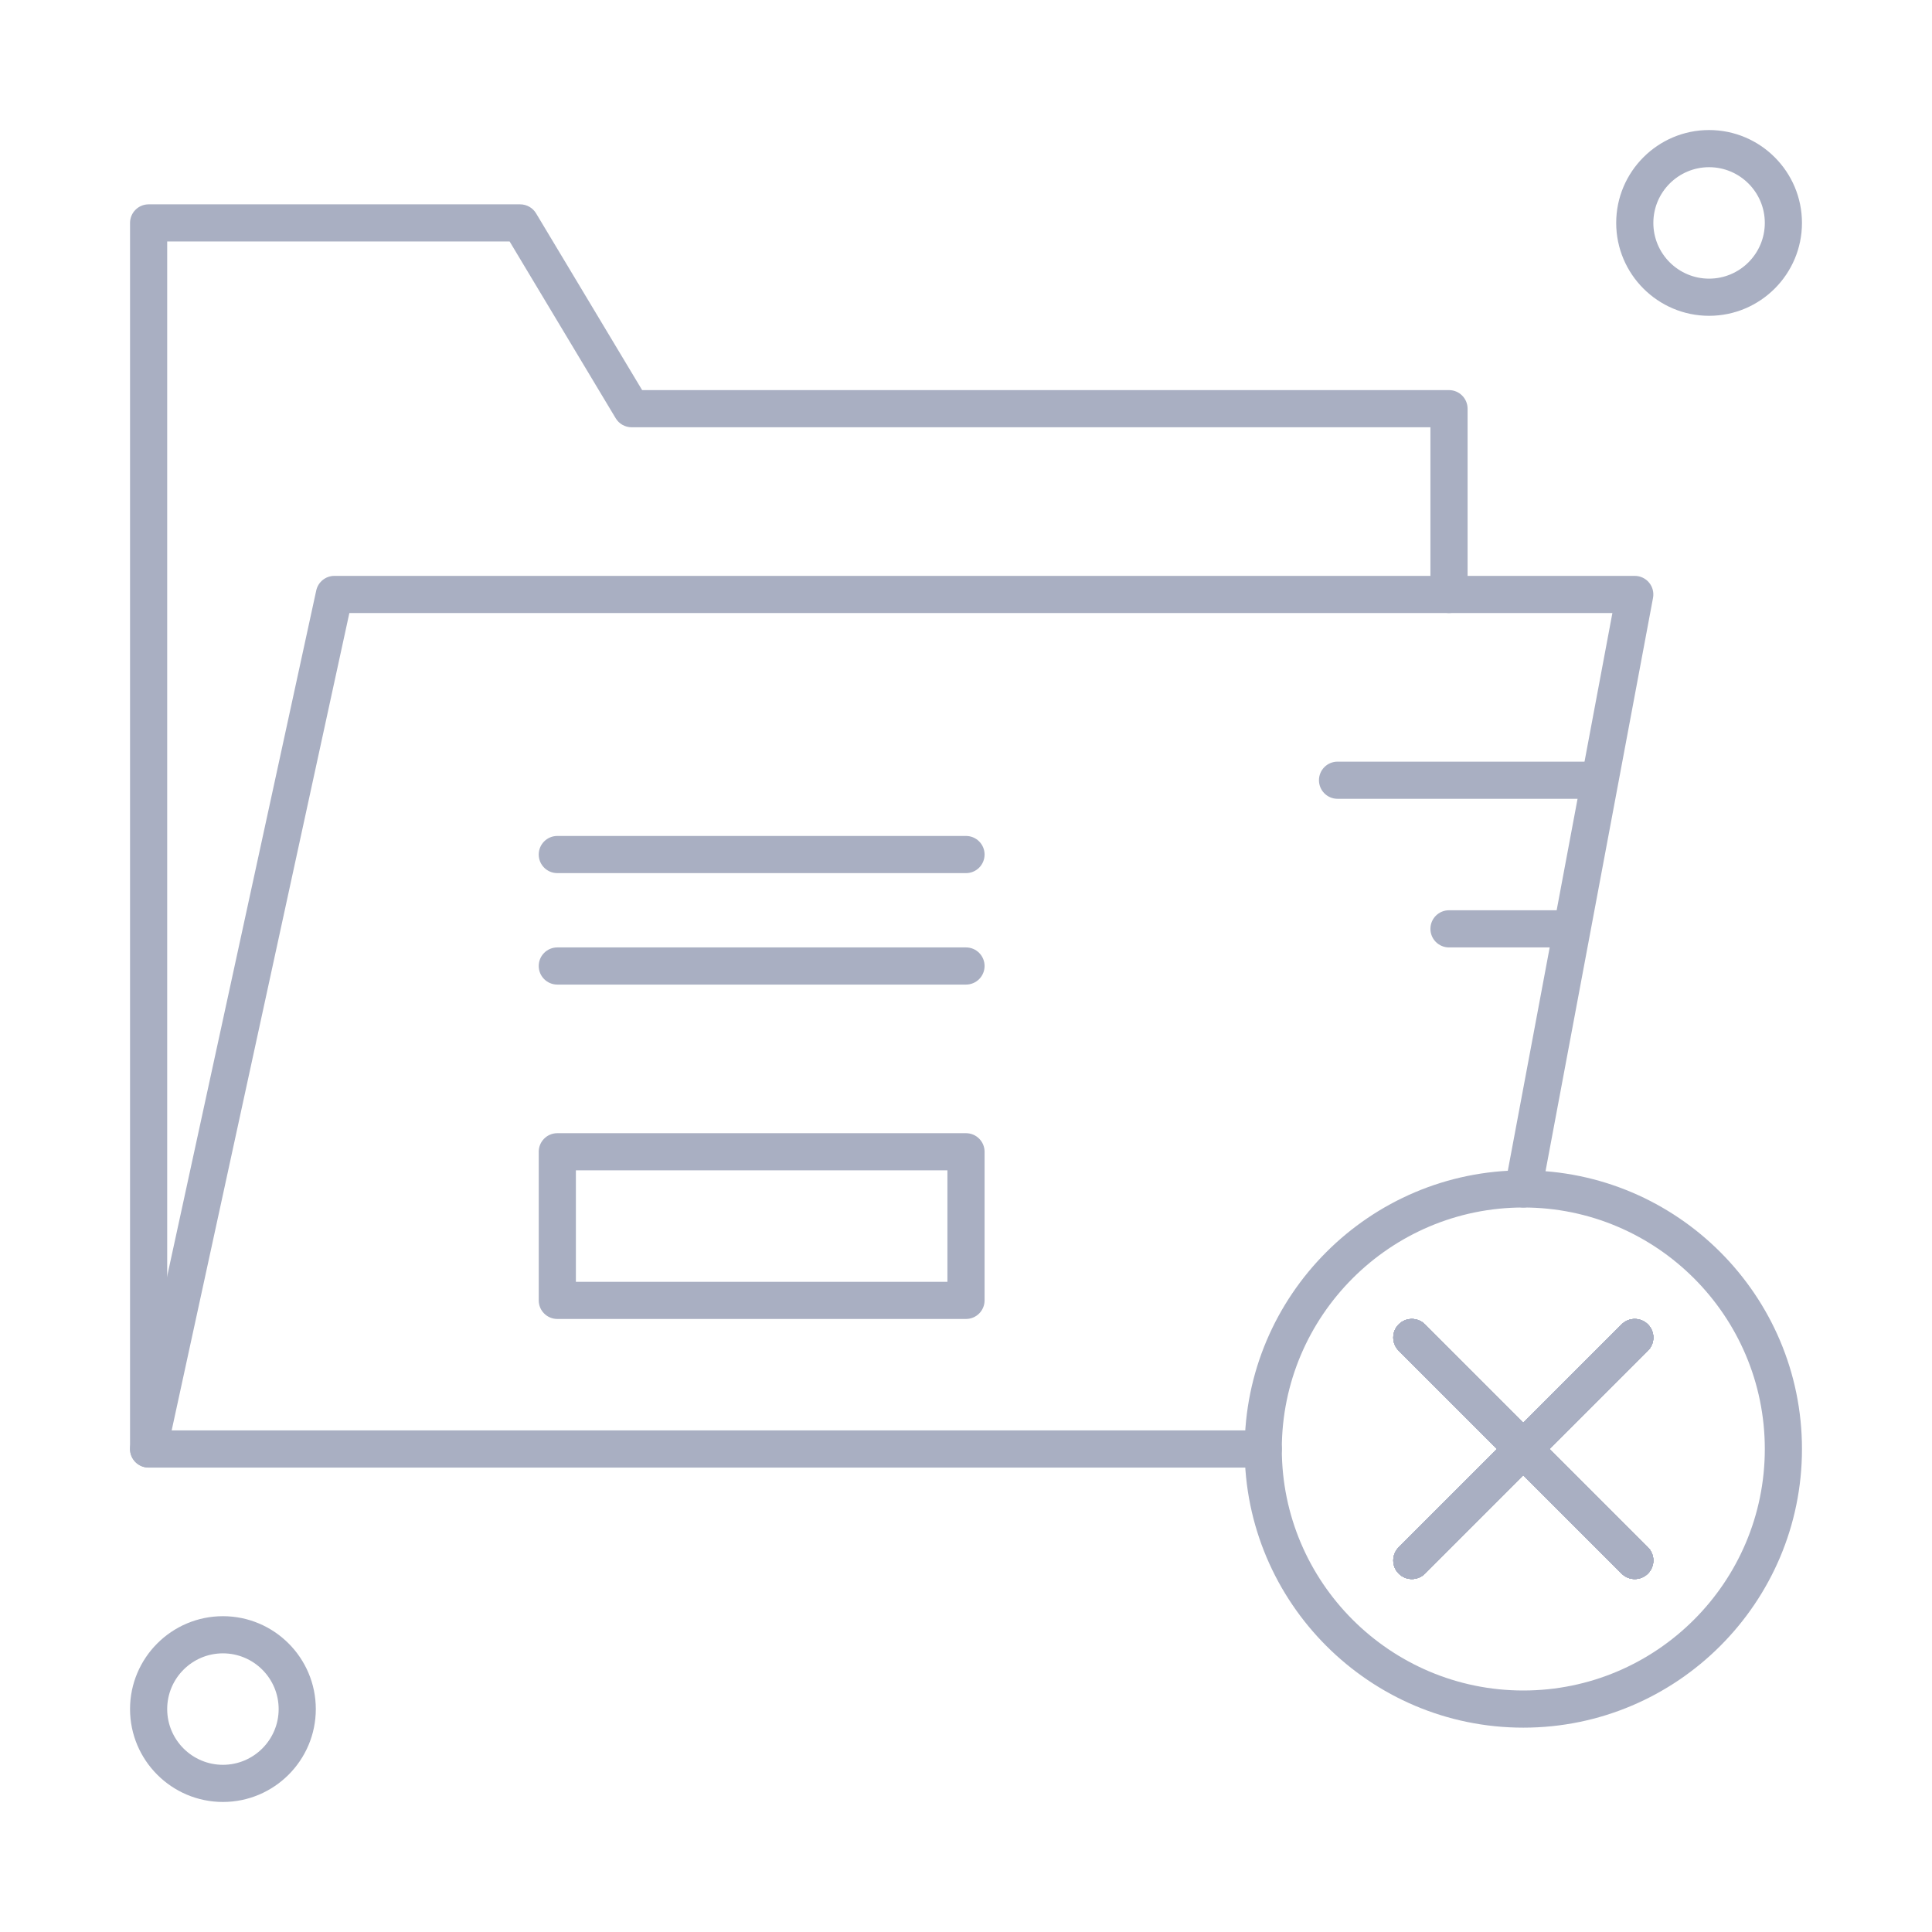 <svg xmlns="http://www.w3.org/2000/svg" xmlns:xlink="http://www.w3.org/1999/xlink" xmlns:svgjs="http://svgjs.dev/svgjs"
     enable-background="new 0 0 520 520" height="45px" viewBox="0 0 520 520" width="45px" version="1.1">
    <g transform="matrix(1,0,0,1,0,0)">
        <g id="_x37_8_x5F_4_-_22_x2C__Archive_x2C__cross_x2C__file_x2C__folder">
            <g>
                <g id="XMLID_3383_">
                    <g id="XMLID_3465_">
                        <path d="m40.005 395.001c-.352 0-.709-.037-1.067-.115-2.699-.587-4.411-3.249-3.824-5.948l50-230c.5-2.298 2.534-3.938 4.886-3.938h350c1.487 0 2.897.662 3.848 1.807s1.341 2.653 1.066 4.115l-30 160c-.508 2.714-3.121 4.502-5.836 3.992-2.714-.509-4.501-3.121-3.992-5.836l28.891-154.078h-339.947l-49.144 226.063c-.509 2.339-2.579 3.938-4.881 3.938z"
                              fill="#a9afc2" fill-opacity="1" data-original-color="#000000ff" stroke="none"
                              stroke-opacity="1"/>
                    </g>
                    <g id="XMLID_3464_">
                        <path d="m340.001 395h-300.001c-2.761 0-5-2.238-5-5v-330c0-2.761 2.239-5 5-5h100c1.756 0 3.384.921 4.288 2.428l28.544 47.572h217.169c2.762 0 5 2.239 5 5v50c0 2.761-2.238 5-5 5s-5-2.239-5-5v-45h-215.001c-1.756 0-3.384-.921-4.288-2.428l-28.543-47.572h-92.169v320h295c2.762 0 5 2.238 5 5s-2.237 5-4.999 5z"
                              fill="#a9afc2" fill-opacity="1" data-original-color="#000000ff" stroke="none"
                              stroke-opacity="1"/>
                    </g>
                    <g id="XMLID_3463_">
                        <path d="m410.001 465c-41.355 0-75-33.645-75-75s33.645-75 75-75 75 33.645 75 75-33.645 75-75 75zm0-140c-35.841 0-65 29.159-65 65s29.159 65 65 65 65-29.159 65-65-29.159-65-65-65z"
                              fill="#a9afc2" fill-opacity="1" data-original-color="#000000ff" stroke="none"
                              stroke-opacity="1"/>
                    </g>
                    <g id="XMLID_3462_">
                        <path d="m260.001 355h-110.001c-2.761 0-5-2.238-5-5v-40c0-2.762 2.239-5 5-5h110c2.762 0 5 2.238 5 5v40c.001 2.762-2.237 5-4.999 5zm-105.001-10h100v-30h-100z"
                              fill="#a9afc2" fill-opacity="1" data-original-color="#000000ff" stroke="none"
                              stroke-opacity="1"/>
                    </g>
                    <g id="XMLID_3461_">
                        <path d="m260.001 265h-110.001c-2.761 0-5-2.238-5-5s2.239-5 5-5h110c2.762 0 5 2.238 5 5s-2.237 5-4.999 5z"
                              fill="#a9afc2" fill-opacity="1" data-original-color="#000000ff" stroke="none"
                              stroke-opacity="1"/>
                    </g>
                    <g id="XMLID_3460_">
                        <path d="m260.001 235h-110.001c-2.761 0-5-2.239-5-5s2.239-5 5-5h110c2.762 0 5 2.239 5 5s-2.237 5-4.999 5z"
                              fill="#a9afc2" fill-opacity="1" data-original-color="#000000ff" stroke="none"
                              stroke-opacity="1"/>
                    </g>
                    <g id="XMLID_3459_">
                        <path d="m380.001 425c-1.279 0-2.56-.488-3.535-1.465-1.953-1.952-1.953-5.118 0-7.07l60-60c1.951-1.953 5.119-1.953 7.07 0 1.953 1.952 1.953 5.118 0 7.07l-60 60c-.975.977-2.256 1.465-3.535 1.465z"
                              fill="#a9afc2" fill-opacity="1" data-original-color="#000000ff" stroke="none"
                              stroke-opacity="1"/>
                    </g>
                    <g id="XMLID_3442_">
                        <path d="m440.001 425c-1.279 0-2.56-.488-3.535-1.465l-60-60c-1.953-1.952-1.953-5.118 0-7.07 1.951-1.953 5.119-1.953 7.07 0l60 60c1.953 1.952 1.953 5.118 0 7.07-.975.977-2.256 1.465-3.535 1.465z"
                              fill="#a9afc2" fill-opacity="1" data-original-color="#000000ff" stroke="none"
                              stroke-opacity="1"/>
                    </g>
                    <g id="XMLID_3441_">
                        <path d="m380.001 425c-1.279 0-2.56-.488-3.535-1.465-1.953-1.952-1.953-5.118 0-7.07l60-60c1.951-1.953 5.119-1.953 7.07 0 1.953 1.952 1.953 5.118 0 7.07l-60 60c-.975.977-2.256 1.465-3.535 1.465z"
                              fill="#a9afc2" fill-opacity="1" data-original-color="#000000ff" stroke="none"
                              stroke-opacity="1"/>
                    </g>
                    <g id="XMLID_3434_">
                        <path d="m440.001 425c-1.279 0-2.56-.488-3.535-1.465l-60-60c-1.953-1.952-1.953-5.118 0-7.07 1.951-1.953 5.119-1.953 7.07 0l60 60c1.953 1.952 1.953 5.118 0 7.07-.975.977-2.256 1.465-3.535 1.465z"
                              fill="#a9afc2" fill-opacity="1" data-original-color="#000000ff" stroke="none"
                              stroke-opacity="1"/>
                    </g>
                    <g id="XMLID_3432_">
                        <path d="m380.001 425c-1.279 0-2.56-.488-3.535-1.465-1.953-1.952-1.953-5.118 0-7.07l60-60c1.951-1.953 5.119-1.953 7.07 0 1.953 1.952 1.953 5.118 0 7.07l-60 60c-.975.977-2.256 1.465-3.535 1.465z"
                              fill="#a9afc2" fill-opacity="1" data-original-color="#000000ff" stroke="none"
                              stroke-opacity="1"/>
                    </g>
                    <g id="XMLID_3431_">
                        <path d="m440.001 425c-1.279 0-2.56-.488-3.535-1.465l-60-60c-1.953-1.952-1.953-5.118 0-7.07 1.951-1.953 5.119-1.953 7.07 0l60 60c1.953 1.952 1.953 5.118 0 7.07-.975.977-2.256 1.465-3.535 1.465z"
                              fill="#a9afc2" fill-opacity="1" data-original-color="#000000ff" stroke="none"
                              stroke-opacity="1"/>
                    </g>
                    <g id="XMLID_3429_">
                        <path d="m380.001 425c-1.279 0-2.56-.488-3.535-1.465-1.953-1.952-1.953-5.118 0-7.07l60-60c1.951-1.953 5.119-1.953 7.07 0 1.953 1.952 1.953 5.118 0 7.07l-60 60c-.975.977-2.256 1.465-3.535 1.465z"
                              fill="#a9afc2" fill-opacity="1" data-original-color="#000000ff" stroke="none"
                              stroke-opacity="1"/>
                    </g>
                    <g id="XMLID_3428_">
                        <path d="m440.001 425c-1.279 0-2.56-.488-3.535-1.465l-60-60c-1.953-1.952-1.953-5.118 0-7.07 1.951-1.953 5.119-1.953 7.07 0l60 60c1.953 1.952 1.953 5.118 0 7.07-.975.977-2.256 1.465-3.535 1.465z"
                              fill="#a9afc2" fill-opacity="1" data-original-color="#000000ff" stroke="none"
                              stroke-opacity="1"/>
                    </g>
                    <g id="XMLID_3409_">
                        <path d="m380.001 425c-1.279 0-2.56-.488-3.535-1.465-1.953-1.952-1.953-5.118 0-7.07l60-60c1.951-1.953 5.119-1.953 7.07 0 1.953 1.952 1.953 5.118 0 7.07l-60 60c-.975.977-2.256 1.465-3.535 1.465z"
                              fill="#a9afc2" fill-opacity="1" data-original-color="#000000ff" stroke="none"
                              stroke-opacity="1"/>
                    </g>
                    <g id="XMLID_3408_">
                        <path d="m440.001 425c-1.279 0-2.56-.488-3.535-1.465l-60-60c-1.953-1.952-1.953-5.118 0-7.07 1.951-1.953 5.119-1.953 7.07 0l60 60c1.953 1.952 1.953 5.118 0 7.07-.975.977-2.256 1.465-3.535 1.465z"
                              fill="#a9afc2" fill-opacity="1" data-original-color="#000000ff" stroke="none"
                              stroke-opacity="1"/>
                    </g>
                    <g id="XMLID_3407_">
                        <path d="m380.001 425c-1.279 0-2.56-.488-3.535-1.465-1.953-1.952-1.953-5.118 0-7.07l60-60c1.951-1.953 5.119-1.953 7.07 0 1.953 1.952 1.953 5.118 0 7.07l-60 60c-.975.977-2.256 1.465-3.535 1.465z"
                              fill="#a9afc2" fill-opacity="1" data-original-color="#000000ff" stroke="none"
                              stroke-opacity="1"/>
                    </g>
                    <g id="XMLID_3406_">
                        <path d="m440.001 425c-1.279 0-2.56-.488-3.535-1.465l-60-60c-1.953-1.952-1.953-5.118 0-7.07 1.951-1.953 5.119-1.953 7.07 0l60 60c1.953 1.952 1.953 5.118 0 7.07-.975.977-2.256 1.465-3.535 1.465z"
                              fill="#a9afc2" fill-opacity="1" data-original-color="#000000ff" stroke="none"
                              stroke-opacity="1"/>
                    </g>
                    <g id="XMLID_3405_">
                        <path d="m380.001 425c-1.279 0-2.56-.488-3.535-1.465-1.953-1.952-1.953-5.118 0-7.07l60-60c1.951-1.953 5.119-1.953 7.07 0 1.953 1.952 1.953 5.118 0 7.07l-60 60c-.975.977-2.256 1.465-3.535 1.465z"
                              fill="#a9afc2" fill-opacity="1" data-original-color="#000000ff" stroke="none"
                              stroke-opacity="1"/>
                    </g>
                    <g id="XMLID_3404_">
                        <path d="m440.001 425c-1.279 0-2.56-.488-3.535-1.465l-60-60c-1.953-1.952-1.953-5.118 0-7.07 1.951-1.953 5.119-1.953 7.07 0l60 60c1.953 1.952 1.953 5.118 0 7.07-.975.977-2.256 1.465-3.535 1.465z"
                              fill="#a9afc2" fill-opacity="1" data-original-color="#000000ff" stroke="none"
                              stroke-opacity="1"/>
                    </g>
                    <g id="XMLID_3403_">
                        <path d="m380.001 425c-1.279 0-2.56-.488-3.535-1.465-1.953-1.952-1.953-5.118 0-7.07l60-60c1.951-1.953 5.119-1.953 7.07 0 1.953 1.952 1.953 5.118 0 7.07l-60 60c-.975.977-2.256 1.465-3.535 1.465z"
                              fill="#a9afc2" fill-opacity="1" data-original-color="#000000ff" stroke="none"
                              stroke-opacity="1"/>
                    </g>
                    <g id="XMLID_3402_">
                        <path d="m440.001 425c-1.279 0-2.56-.488-3.535-1.465l-60-60c-1.953-1.952-1.953-5.118 0-7.07 1.951-1.953 5.119-1.953 7.07 0l60 60c1.953 1.952 1.953 5.118 0 7.07-.975.977-2.256 1.465-3.535 1.465z"
                              fill="#a9afc2" fill-opacity="1" data-original-color="#000000ff" stroke="none"
                              stroke-opacity="1"/>
                    </g>
                    <g id="XMLID_3389_">
                        <path d="m430.001 215h-70c-2.762 0-5-2.239-5-5s2.238-5 5-5h70c2.762 0 5 2.239 5 5s-2.238 5-5 5z"
                              fill="#a9afc2" fill-opacity="1" data-original-color="#000000ff" stroke="none"
                              stroke-opacity="1"/>
                    </g>
                    <g id="XMLID_3388_">
                        <path d="m420.001 255h-30c-2.762 0-5-2.239-5-5s2.238-5 5-5h30c2.762 0 5 2.239 5 5s-2.238 5-5 5z"
                              fill="#a9afc2" fill-opacity="1" data-original-color="#000000ff" stroke="none"
                              stroke-opacity="1"/>
                    </g>
                    <g id="XMLID_3386_">
                        <path d="m60 485c-13.785 0-25-11.215-25-25s11.215-25 25-25 25 11.215 25 25-11.214 25-25 25zm0-40c-8.271 0-15 6.729-15 15s6.729 15 15 15 15-6.729 15-15-6.729-15-15-15z"
                              fill="#a9afc2" fill-opacity="1" data-original-color="#000000ff" stroke="none"
                              stroke-opacity="1"/>
                    </g>
                    <g id="XMLID_3385_">
                        <path d="m460.001 85c-13.785 0-25-11.215-25-25s11.215-25 25-25 25 11.215 25 25-11.215 25-25 25zm0-40c-8.271 0-15 6.729-15 15s6.729 15 15 15 15-6.729 15-15-6.729-15-15-15z"
                              fill="#a9afc2" fill-opacity="1" data-original-color="#000000ff" stroke="none"
                              stroke-opacity="1"/>
                    </g>
                </g>
            </g>
        </g>
    </g>
</svg>